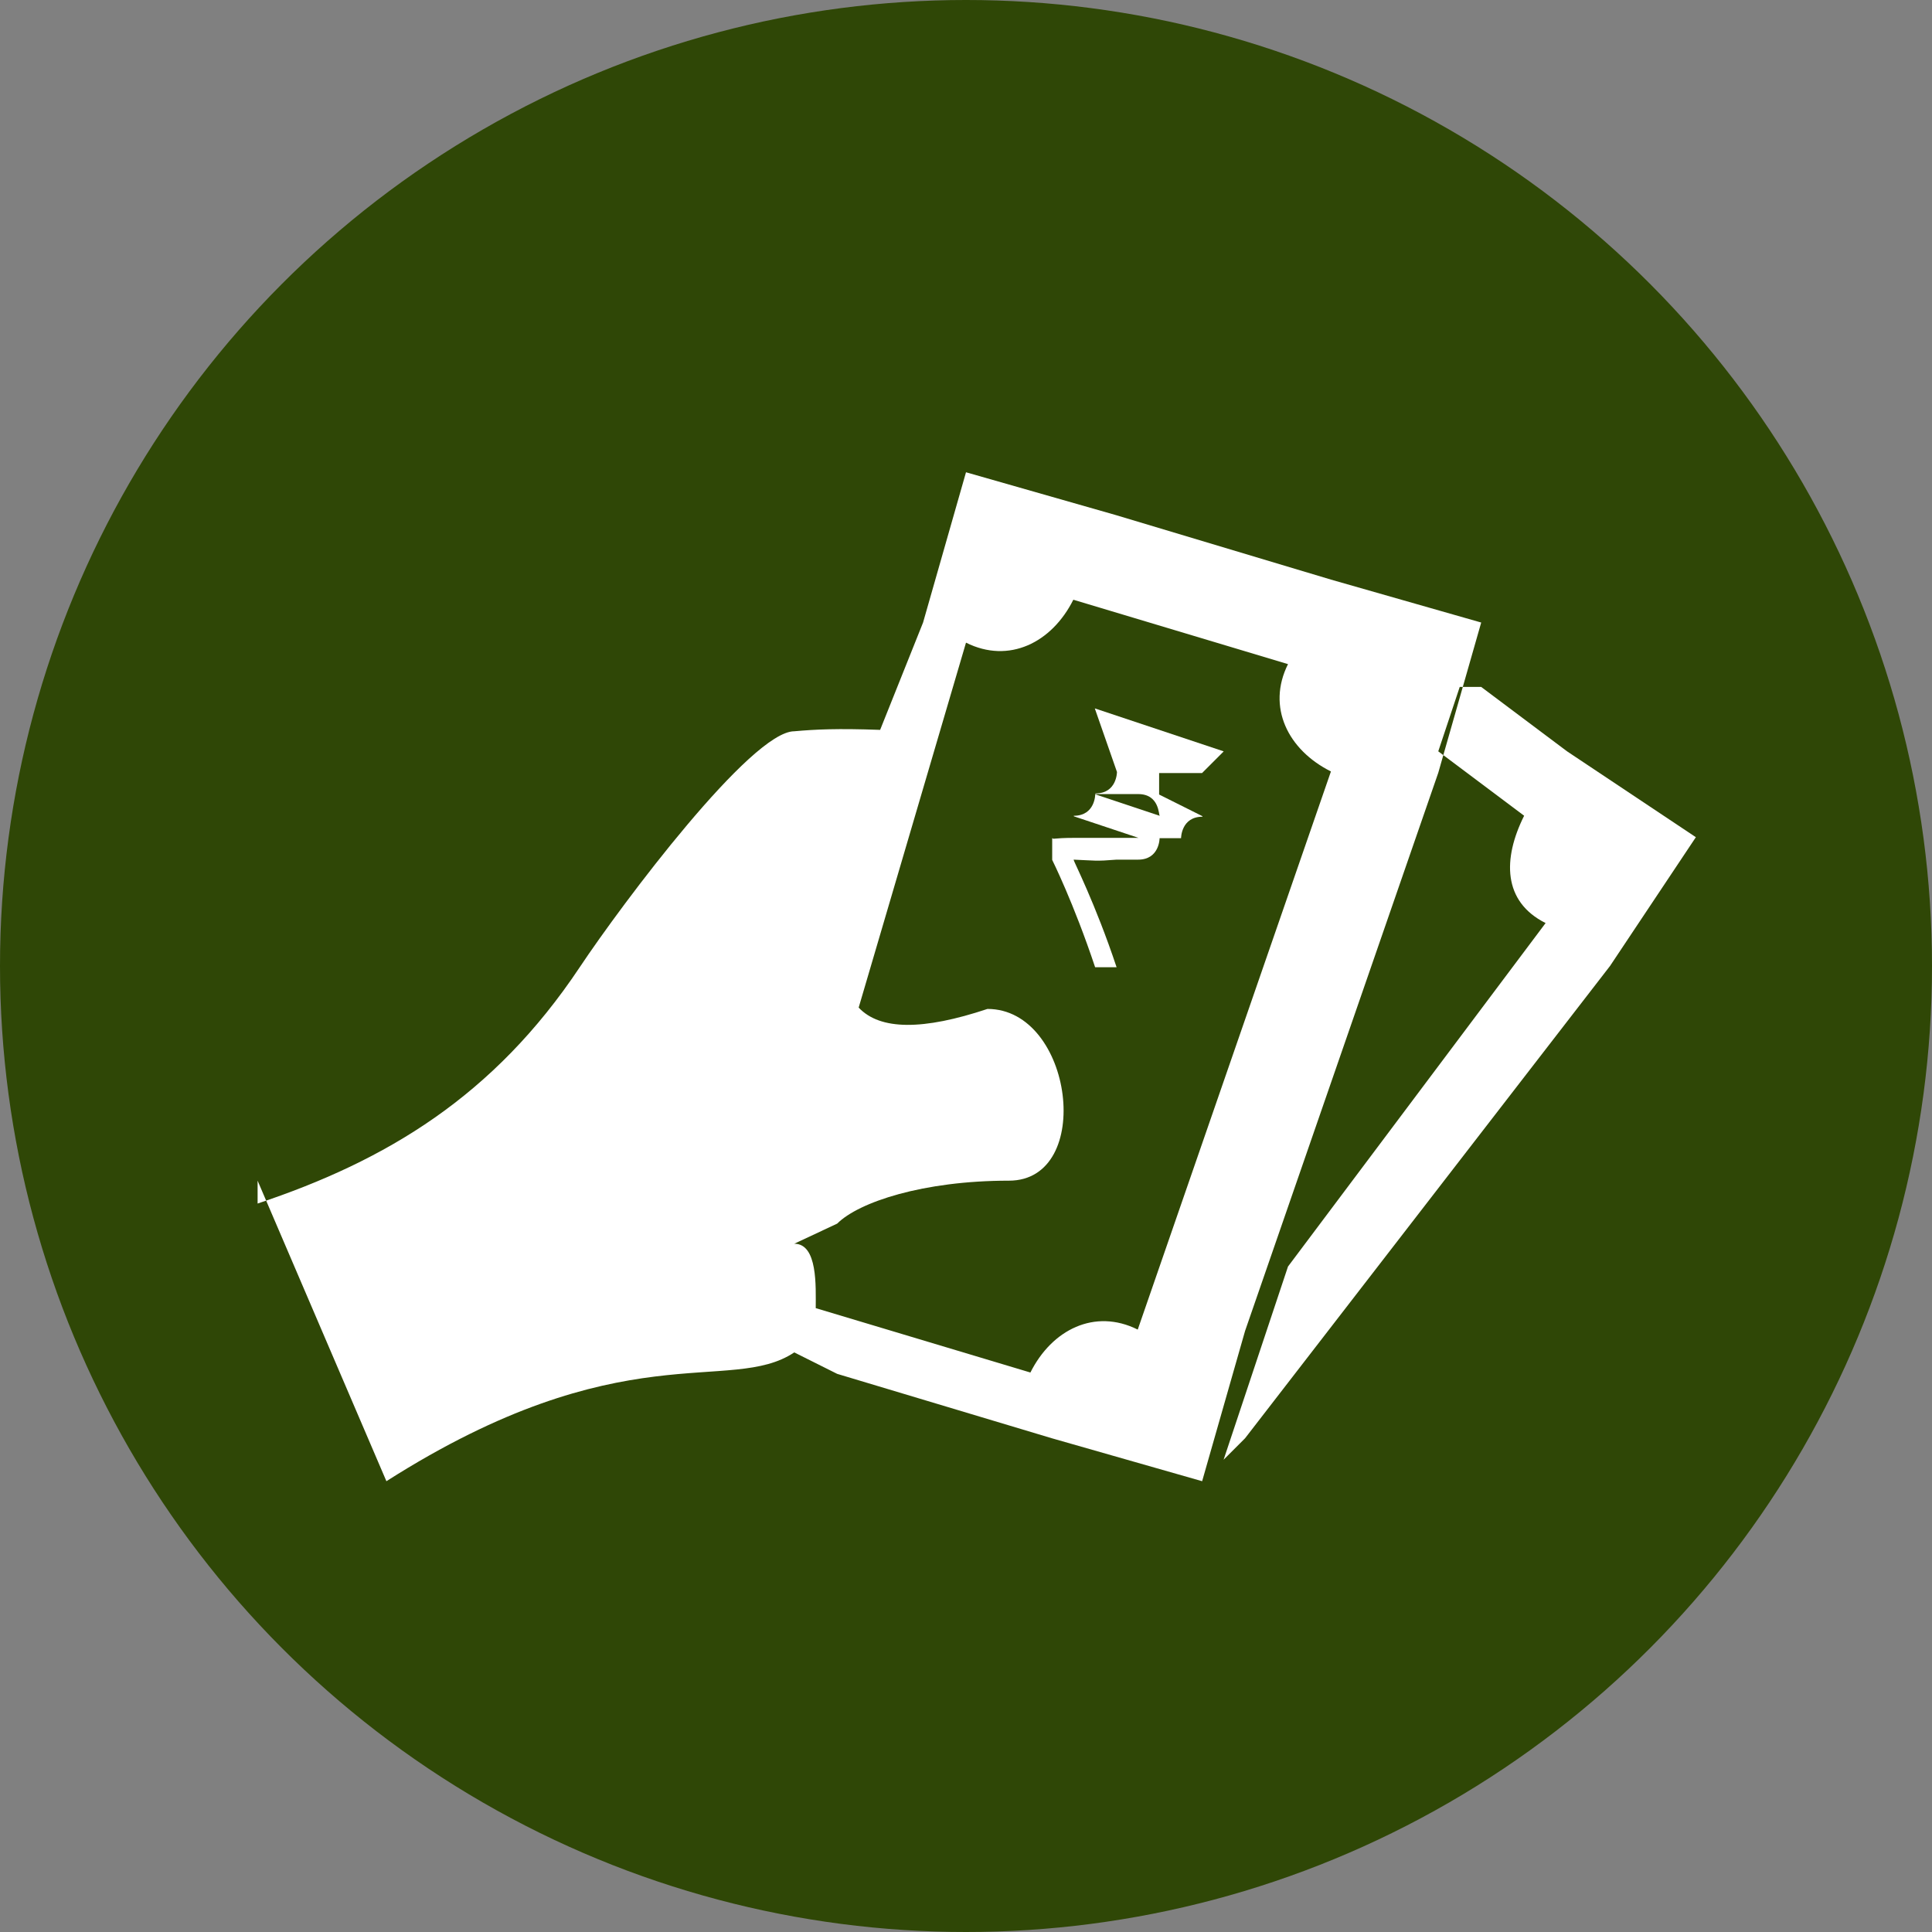 <?xml version="1.0" encoding="UTF-8"?>
<!DOCTYPE svg PUBLIC "-//W3C//DTD SVG 1.1//EN" "http://www.w3.org/Graphics/SVG/1.1/DTD/svg11.dtd">
<!-- Creator: CorelDRAW -->
<svg xmlns="http://www.w3.org/2000/svg" xml:space="preserve" width="0.625in" height="0.625in" style="shape-rendering:geometricPrecision; text-rendering:geometricPrecision; image-rendering:optimizeQuality; fill-rule:evenodd; clip-rule:evenodd"
viewBox="0 0 0.09 0.09"
 xmlns:xlink="http://www.w3.org/1999/xlink">
 <rect x="0" y="0" width="0.09" height="0.09" fill="#808080" stroke="none"/>
 <defs>
  <style type="text/css">
   <![CDATA[
    .fil0 {fill:#2F4706}
    .fil1 {fill:white}
    .fil2 {fill:white;fill-rule:nonzero}
   ]]>
  </style>
 </defs>
 <g id="Layer_x0020_1">
  <circle class="fil0" cx="0.045" cy="0.045" r="0.045"/>
  <g id="_82486144">
   <path id="_82486240" class="fil1" d="M0.069 0.032l0.004 0.003 0.006 0.004 -0.004 0.006 -0.017 0.022 -0.001 0.001 0.003 -0.009 0.012 -0.016 -0 -0c-0.002,-0.001 -0.002,-0.003 -0.001,-0.005l0 -0 -0.004 -0.003 0.001 -0.003zm-0.057 0.023l0.006 0.014c0.011,-0.007 0.016,-0.004 0.019,-0.006l0.002 0.001 0.01 0.003 0.007 0.002 0.002 -0.007 0.009 -0.026 0.002 -0.007 -0.007 -0.002 -0.01 -0.003 -0.007 -0.002 -0.002 0.007 -0.002 0.005c-0.002,-7.17677e-005 -0.003,-2.39226e-005 -0.004,6.55023e-005 -0.002,0 -0.008,0.008 -0.01,0.011 -0.004,0.006 -0.009,0.009 -0.015,0.011zm0.027 0.002c0.001,-0.001 0.004,-0.002 0.008,-0.002 0.004,-0 0.003,-0.008 -0.001,-0.008 -0.003,0.001 -0.005,0.001 -0.006,-6.26544e-005l0.005 -0.017 0 0c0.002,0.001 0.004,-0 0.005,-0.002l0 -0 0.01 0.003 -0 0c-0.001,0.002 0,0.004 0.002,0.005l0 0 -0.009 0.026 -0 -0c-0.002,-0.001 -0.004,0 -0.005,0.002l-0 0 -0.01 -0.003 0 -0c0,-0.001 9.96774e-005,-0.003 -0.001,-0.003z"/>
   <path id="_82486168" class="fil2" d="M0.051 0.033l0.006 0.002 -3.9871e-006 1.19613e-005c-0,0 -0.001,0.001 -0.001,0.001l-0.002 -0c0,0 0,0.001 0,0.001l0.002 0.001c1.87963e-005,1.02525e-005 2.62009e-005,2.16442e-005 2.22138e-005,3.36055e-005 -0.001,0 -0.001,0.001 -0.001,0.001l-0.001 -0c-0,0 -0,0.001 -0.001,0.001 -0,0 -0.001,0 -0.001,0 -0.001,8.25898e-005 -0.001,4.04405e-005 -0.002,-0l-3.41751e-006 1.19613e-005c-1.367e-005,3.9871e-005 0.001,0.002 0.002,0.005l-0.001 -0c-0.001,-0.003 -0.002,-0.005 -0.002,-0.005l0 -0.001 2.16442e-005 -2.62009e-005c0,9.17032e-005 0,0 0.001,0 0.001,0 0.002,0 0.003,-0 8.48682e-005,-0 0,-0 0,-0l-0.003 -0.001c-1.59484e-005,-5.12627e-006 -2.10747e-005,-1.59484e-005 -1.6518e-005,-2.96184e-005 0.001,-0 0.001,-0.001 0.001,-0.001l0.003 0.001 2.84793e-006 -1.02525e-005c-5.18322e-005,-0 -0,-0.001 -0.001,-0.001 -0,-0 -0.001,-0 -0.001,-0l-0.001 -0 9.68295e-006 -3.0188e-005c0.001,-0 0.001,-0.001 0.001,-0.001z"/>
  </g>
 </g>
</svg>

